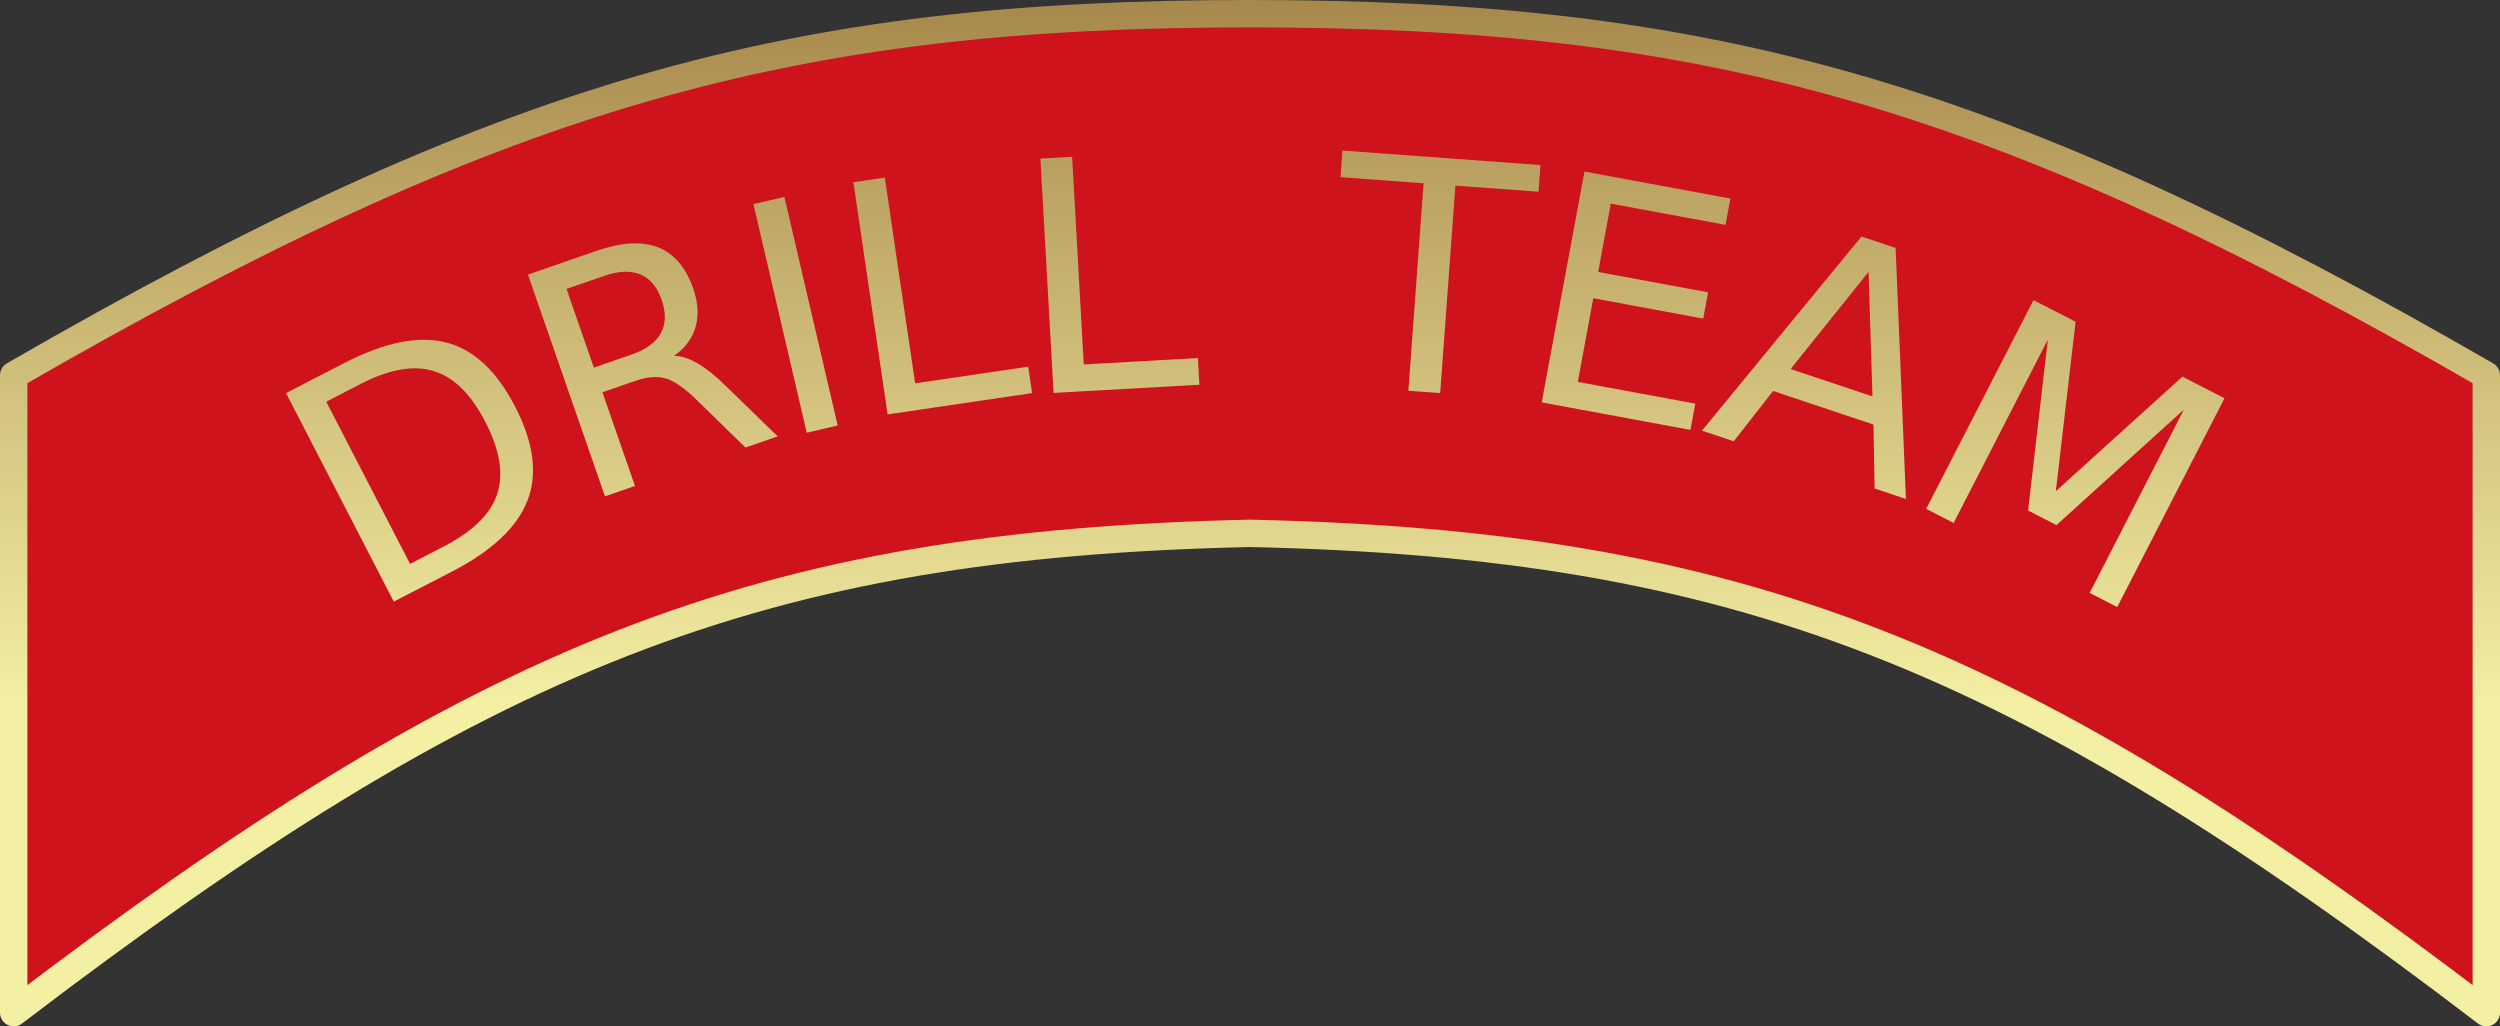 <?xml version="1.0" encoding="UTF-8" standalone="no"?>
<!-- Created with Inkscape (http://www.inkscape.org/) -->

<svg
   width="54.782mm"
   height="22.49mm"
   viewBox="0 0 54.782 22.49"
   version="1.1"
   id="svg1"
   xml:space="preserve"
   inkscape:version="1.3.2 (091e20e, 2023-11-25, custom)"
   sodipodi:docname="drill_team_arc.svg"
   xmlns:inkscape="http://www.inkscape.org/namespaces/inkscape"
   xmlns:sodipodi="http://sodipodi.sourceforge.net/DTD/sodipodi-0.dtd"
   xmlns:xlink="http://www.w3.org/1999/xlink"
   xmlns="http://www.w3.org/2000/svg"
   xmlns:svg="http://www.w3.org/2000/svg"
   xmlns:rdf="http://www.w3.org/1999/02/22-rdf-syntax-ns#"
   xmlns:cc="http://creativecommons.org/ns#"
   xmlns:dc="http://purl.org/dc/elements/1.1/"><rect x="0" y="0" width="54.782" height="22.49" fill="#333333" stroke="none"/><title
     id="title3">Honor Guard Arc Pin</title><sodipodi:namedview
     id="namedview1"
     pagecolor="#505050"
     bordercolor="#eeeeee"
     borderopacity="1"
     inkscape:showpageshadow="0"
     inkscape:pageopacity="0"
     inkscape:pagecheckerboard="0"
     inkscape:deskcolor="#505050"
     inkscape:document-units="mm"
     inkscape:zoom="2.8970538"
     inkscape:cx="119.77686"
     inkscape:cy="81.979838"
     inkscape:window-width="1920"
     inkscape:window-height="1009"
     inkscape:window-x="-8"
     inkscape:window-y="-8"
     inkscape:window-maximized="1"
     inkscape:current-layer="layer1"
     showguides="false" /><defs
     id="defs1"><linearGradient
       id="linearGradient1"
       inkscape:collect="always"><stop
         style="stop-color:#f3efa3;stop-opacity:1;"
         offset="0.311"
         id="stop1" /><stop
         style="stop-color:#a7874b;stop-opacity:1;"
         offset="1"
         id="stop2" /></linearGradient><inkscape:path-effect
       effect="mirror_symmetry"
       start_point="42.364,59.729"
       end_point="42.364,81.619"
       center_point="42.364,70.674"
       id="path-effect3"
       is_visible="true"
       lpeversion="1.2"
       lpesatellites=""
       mode="free"
       discard_orig_path="false"
       fuse_paths="false"
       oposite_fuse="false"
       split_items="false"
       split_open="false"
       link_styles="false" /><inkscape:path-effect
       effect="mirror_symmetry"
       start_point="42.364,59.729"
       end_point="42.364,81.619"
       center_point="42.364,70.674"
       id="path-effect1"
       is_visible="true"
       lpeversion="1.2"
       lpesatellites=""
       mode="free"
       discard_orig_path="false"
       fuse_paths="true"
       oposite_fuse="false"
       split_items="false"
       split_open="false"
       link_styles="false" /><linearGradient
       inkscape:collect="always"
       xlink:href="#linearGradient1"
       id="linearGradient2"
       x1="42.173"
       y1="82.042"
       x2="42.173"
       y2="59.203"
       gradientUnits="userSpaceOnUse" /><linearGradient
       inkscape:collect="always"
       xlink:href="#linearGradient1"
       id="linearGradient5"
       x1="27.703"
       y1="81.942"
       x2="27.703"
       y2="59.258"
       gradientUnits="userSpaceOnUse" /></defs><g
     inkscape:label="Arc"
     inkscape:groupmode="layer"
     id="layer1"
     transform="translate(-14.973,-59.429)"><path
       style="display:inline;fill:#cf131d;fill-opacity:1;stroke:url(#linearGradient5);stroke-width:0.6;stroke-linecap:butt;stroke-linejoin:round;stroke-opacity:1"
       d="m 42.364,59.729 c -10.055,0 -16.343,1.717 -27.091,7.922 v 13.968 c 10.284,-7.848 16.323,-10.265 27.091,-10.503 10.768,0.238 16.807,2.655 27.091,10.503 V 67.651 c -10.748,-6.205 -17.036,-7.922 -27.091,-7.922 z"
       id="path1"
       sodipodi:nodetypes="cccc"
       inkscape:path-effect="#path-effect1"
       inkscape:original-d="m 42.363918,59.728779 c -10.054877,0 -16.343465,1.716847 -27.091,7.92194 v 13.968273 c 10.284174,-7.847737 16.322575,-10.26461 27.091,-10.502768"
       inkscape:label="background" /><path
       style="font-size:7.056px;line-height:0;font-family:'DejaVu Sans';-inkscape-font-specification:'DejaVu Sans';text-align:center;letter-spacing:-0.265px;word-spacing:1.021px;text-orientation:upright;text-anchor:middle;fill:url(#linearGradient2);stroke-width:0.6;stroke-linejoin:round"
       d="m 22.122,68.232 1.836,3.553 0.747,-0.386 q 0.946,-0.489 1.162,-1.143 0.219,-0.656 -0.258,-1.581 -0.474,-0.918 -1.135,-1.116 -0.659,-0.202 -1.605,0.286 z m -0.881,-0.189 1.27,-0.656 q 1.328,-0.686 2.236,-0.454 0.906,0.23 1.513,1.405 0.611,1.181 0.272,2.058 -0.338,0.877 -1.66,1.56 l -1.27,0.656 z m 8.502,-0.815 q 0.236,-0.002 0.516,0.163 0.283,0.164 0.627,0.504 l 1.128,1.096 -0.706,0.245 -1.055,-1.03 Q 29.844,67.802 29.56,67.722 q -0.28,-0.081 -0.67,0.054 l -0.716,0.249 0.713,2.053 -0.657,0.228 -1.688,-4.859 1.484,-0.516 q 0.833,-0.289 1.364,-0.084 0.531,0.206 0.775,0.909 0.159,0.459 0.05,0.836 -0.106,0.376 -0.472,0.635 z m -2.356,-1.468 0.599,1.725 0.827,-0.287 q 0.475,-0.165 0.64,-0.467 0.167,-0.306 0.019,-0.732 -0.148,-0.426 -0.467,-0.556 -0.317,-0.134 -0.792,0.031 z m 4.096,-1.858 0.678,-0.158 1.168,5.009 -0.678,0.158 z m 2.19,-0.48 0.688,-0.102 0.665,4.509 2.478,-0.365 0.085,0.579 -3.166,0.467 z m 4.098,-0.519 0.695,-0.039 0.255,4.551 2.501,-0.14 0.033,0.585 -3.195,0.179 z m 6.619,-0.176 4.339,0.319 -0.043,0.584 -1.821,-0.134 -0.334,4.546 -0.697,-0.051 0.334,-4.546 -1.821,-0.134 z m 5.303,0.461 3.198,0.592 -0.107,0.576 -2.514,-0.465 -0.277,1.497 2.409,0.446 -0.107,0.576 -2.409,-0.446 -0.339,1.833 2.575,0.476 -0.107,0.576 -3.259,-0.603 z m 6.225,2.199 -1.708,2.128 1.794,0.6 z m -0.155,-0.775 0.748,0.25 0.226,5.5 -0.686,-0.23 -0.025,-1.4 -2.199,-0.736 -0.863,1.102 -0.696,-0.233 z m 3.77,1.393 0.922,0.474 -0.433,3.713 2.774,-2.51 0.922,0.474 -2.351,4.575 -0.604,-0.31 2.065,-4.017 -2.792,2.531 -0.622,-0.32 0.433,-3.744 -2.065,4.017 -0.601,-0.309 z"
       id="header"
       inkscape:label="header"
       aria-label="DRILL TEAM" /></g></svg>
